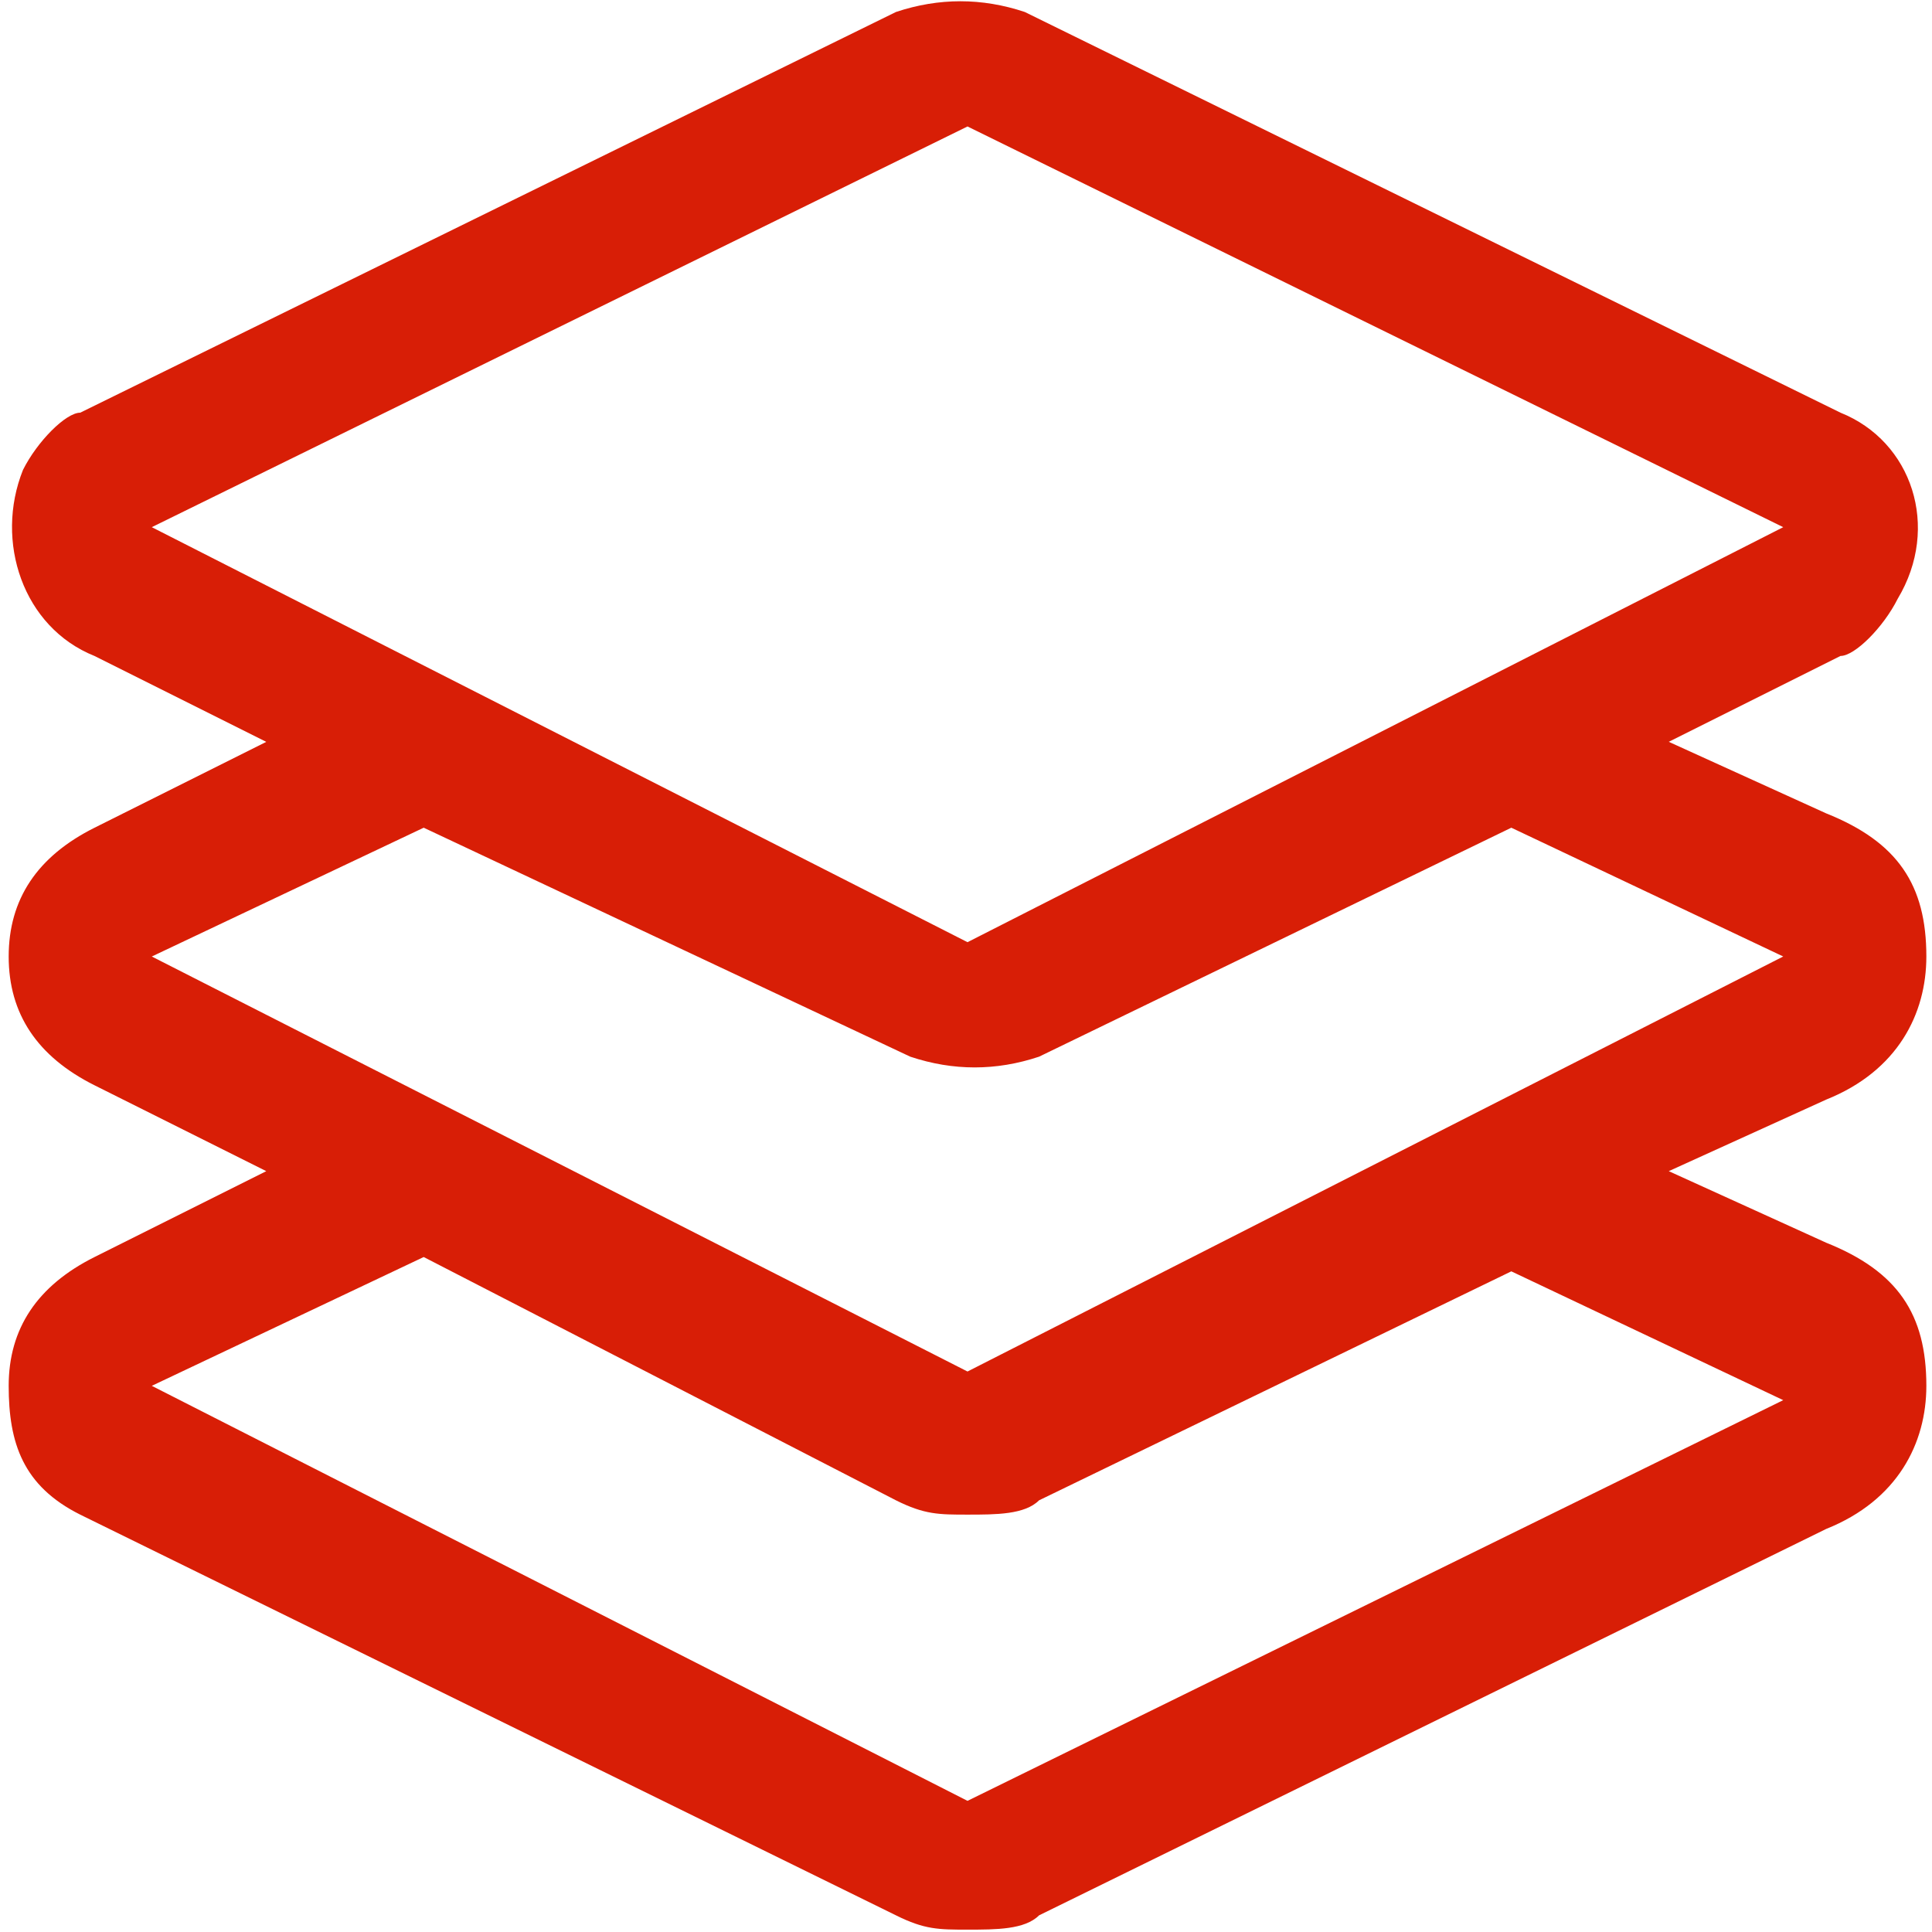 <?xml version="1.0" standalone="no"?><!DOCTYPE svg PUBLIC "-//W3C//DTD SVG 1.1//EN" "http://www.w3.org/Graphics/SVG/1.1/DTD/svg11.dtd"><svg t="1607100717576" class="icon" viewBox="0 0 1024 1024" version="1.1" xmlns="http://www.w3.org/2000/svg" p-id="7229" xmlns:xlink="http://www.w3.org/1999/xlink" width="200" height="200"><defs><style type="text/css"></style></defs><path d="M80.45 279.41L512.8 499.38l432.35-219.97L512.8 67.03 80.45 279.41z m60.68 341.33l-91.02-45.51C19.77 560.06 4.6 537.31 4.6 506.97c0-30.34 15.17-53.1 45.51-68.26l91.02-45.51-91.02-45.51C12.18 332.51-2.99 287 12.18 249.07c7.58-15.17 22.76-30.34 30.34-30.34L474.88 6.35c22.76-7.58 45.51-7.58 68.27 0L975.5 218.73c37.92 15.17 53.09 60.68 30.34 98.6-7.58 15.17-22.75 30.34-30.34 30.34l-91.02 45.51 83.44 37.93c37.92 15.17 53.09 37.92 53.09 75.85 0 30.34-15.17 60.68-53.09 75.85l-83.44 37.93 83.44 37.93c37.92 15.17 53.09 37.92 53.09 75.85 0 30.34-15.17 60.68-53.09 75.85l-417.18 204.8c-7.59 7.58-22.76 7.58-37.93 7.58s-22.76 0-37.93-7.58L42.52 802.79C12.18 787.62 4.6 764.86 4.6 734.52c0-30.34 15.17-53.1 45.51-68.27l91.02-45.51z m83.44 45.51L80.45 734.52 512.8 954.49l432.35-212.38-144.12-68.27-250.3 121.36c-7.59 7.58-22.76 7.58-37.93 7.58s-22.76 0-37.93-7.58l-250.3-128.95zM801.03 438.7l-250.3 121.36c-22.76 7.59-45.51 7.59-68.27 0L224.57 438.7 80.45 506.97 512.8 726.93l432.35-219.97-144.12-68.26z m0 0" p-id="7230" fill="#d81e06"></path></svg>